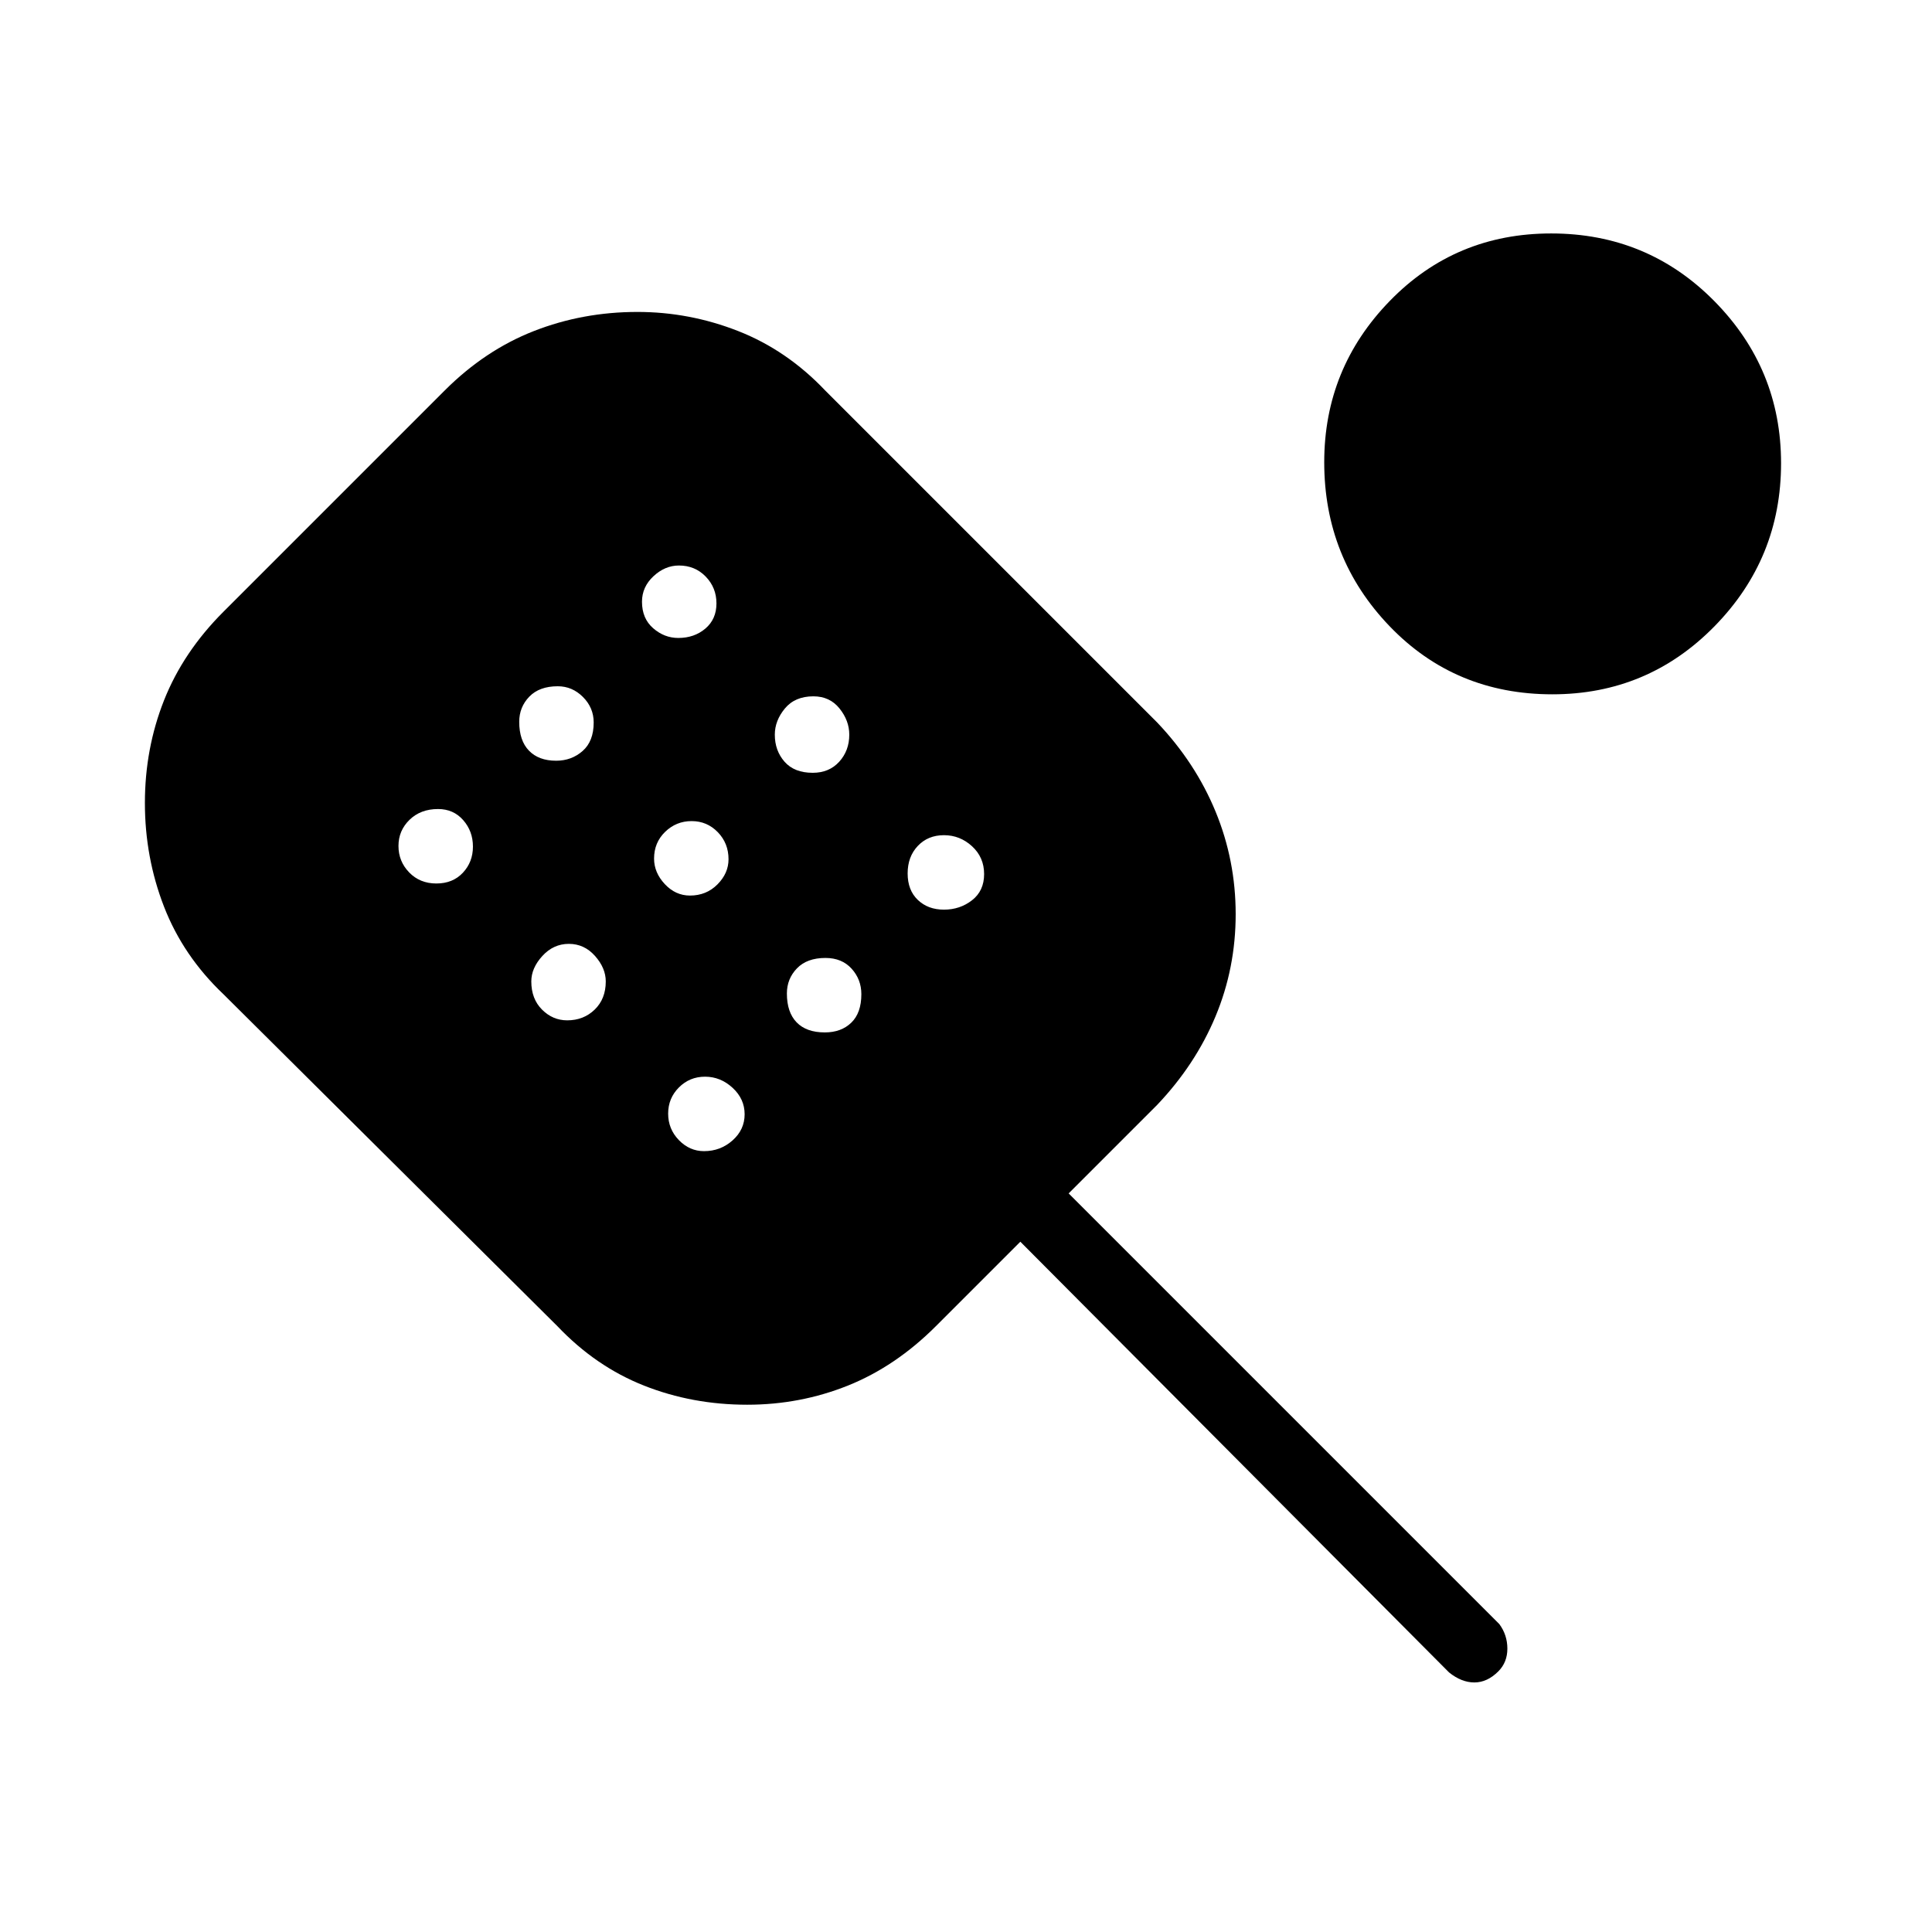 <svg xmlns="http://www.w3.org/2000/svg" height="48" viewBox="0 -960 960 960" width="48"><path d="M371.29-262Q344-262 320-271.5T277-301L111-466q-20-19-29.5-43.48Q72-533.97 72-561q0-27 9.5-51t29.5-44l110-110q20-20 44.27-29.5 24.27-9.5 51.47-9.5 25.86 0 50.06 9.5Q391-786 410-766l165 165q19 20 29 44.25 10 24.26 10 51Q614-479 604-455t-29 44l-44 44 214 214q4 5.4 4 12.2 0 6.8-4.5 11.3-5.5 5.5-11.9 5.5t-12.6-5L507-343l-42 42q-20 20-43.71 29.5t-50 9.5ZM216.84-521q8.16 0 13.16-5.34 5-5.33 5-12.99 0-7.65-4.84-13.16-4.83-5.51-12.5-5.51-8.66 0-14.16 5.35t-5.5 13q0 7.65 5.32 13.15t13.52 5.5Zm59.5-61q7.66 0 13.16-4.84 5.5-4.83 5.5-14.16 0-7.33-5.32-12.66-5.32-5.34-12.52-5.34-9.16 0-14.16 5.17-5 5.18-5 12.5 0 9.33 4.84 14.33 4.83 5 13.5 5Zm5.5 129q8.16 0 13.66-5.34 5.5-5.33 5.5-13.99 0-6.65-5.34-12.66-5.33-6.01-13-6.01-7.66 0-13.16 6.01t-5.5 12.66q0 8.66 5.32 13.99 5.32 5.34 12.52 5.34Zm55.21-190q7.95 0 13.45-4.67 5.5-4.68 5.5-12.5 0-7.83-5.34-13.33-5.33-5.5-13.29-5.5-6.95 0-12.66 5.32T319-661q0 8.33 5.55 13.16 5.54 4.84 12.5 4.84Zm5.79 128q8.16 0 13.66-5.55 5.5-5.54 5.5-12.5 0-7.95-5.34-13.45-5.33-5.5-13-5.5-7.66 0-13.16 5.34-5.5 5.33-5.5 13.29 0 6.95 5.32 12.66t12.52 5.71Zm7 127q8.16 0 14.16-5.34 6-5.33 6-12.99 0-7.65-6-13.16T350.34-425q-7.67 0-13 5.35-5.34 5.35-5.34 13t5.32 13.15q5.32 5.5 12.52 5.5Zm54-188q8.16 0 13.16-5.5t5-13.45q0-6.96-4.84-13-4.83-6.05-13-6.05-9.16 0-14.16 6.05-5 6.04-5 13 0 7.95 4.84 13.45 4.83 5.5 14 5.5Zm6 129q8.16 0 13.16-4.84 5-4.83 5-14.16 0-7.33-4.84-12.66-4.83-5.34-13-5.34-9.16 0-14.16 5.17-5 5.18-5 12.5 0 9.33 4.84 14.33 4.83 5 14 5Zm59.21-61q7.95 0 13.95-4.67 6-4.68 6-13 0-8.33-6-13.83t-13.95-5.5q-7.96 0-13 5.34Q451-534.33 451-526t5.05 13.16q5.04 4.84 13 4.84Zm302.32-107q-48.37 0-80.87-33.82-32.5-33.82-32.5-81.5 0-46.68 32.61-80.18 32.6-33.5 80.16-33.5 47.87 0 81.05 33.6Q885-776.81 885-729.82q0 47.33-33.13 81.08Q818.74-615 771.37-615Z"/></svg>